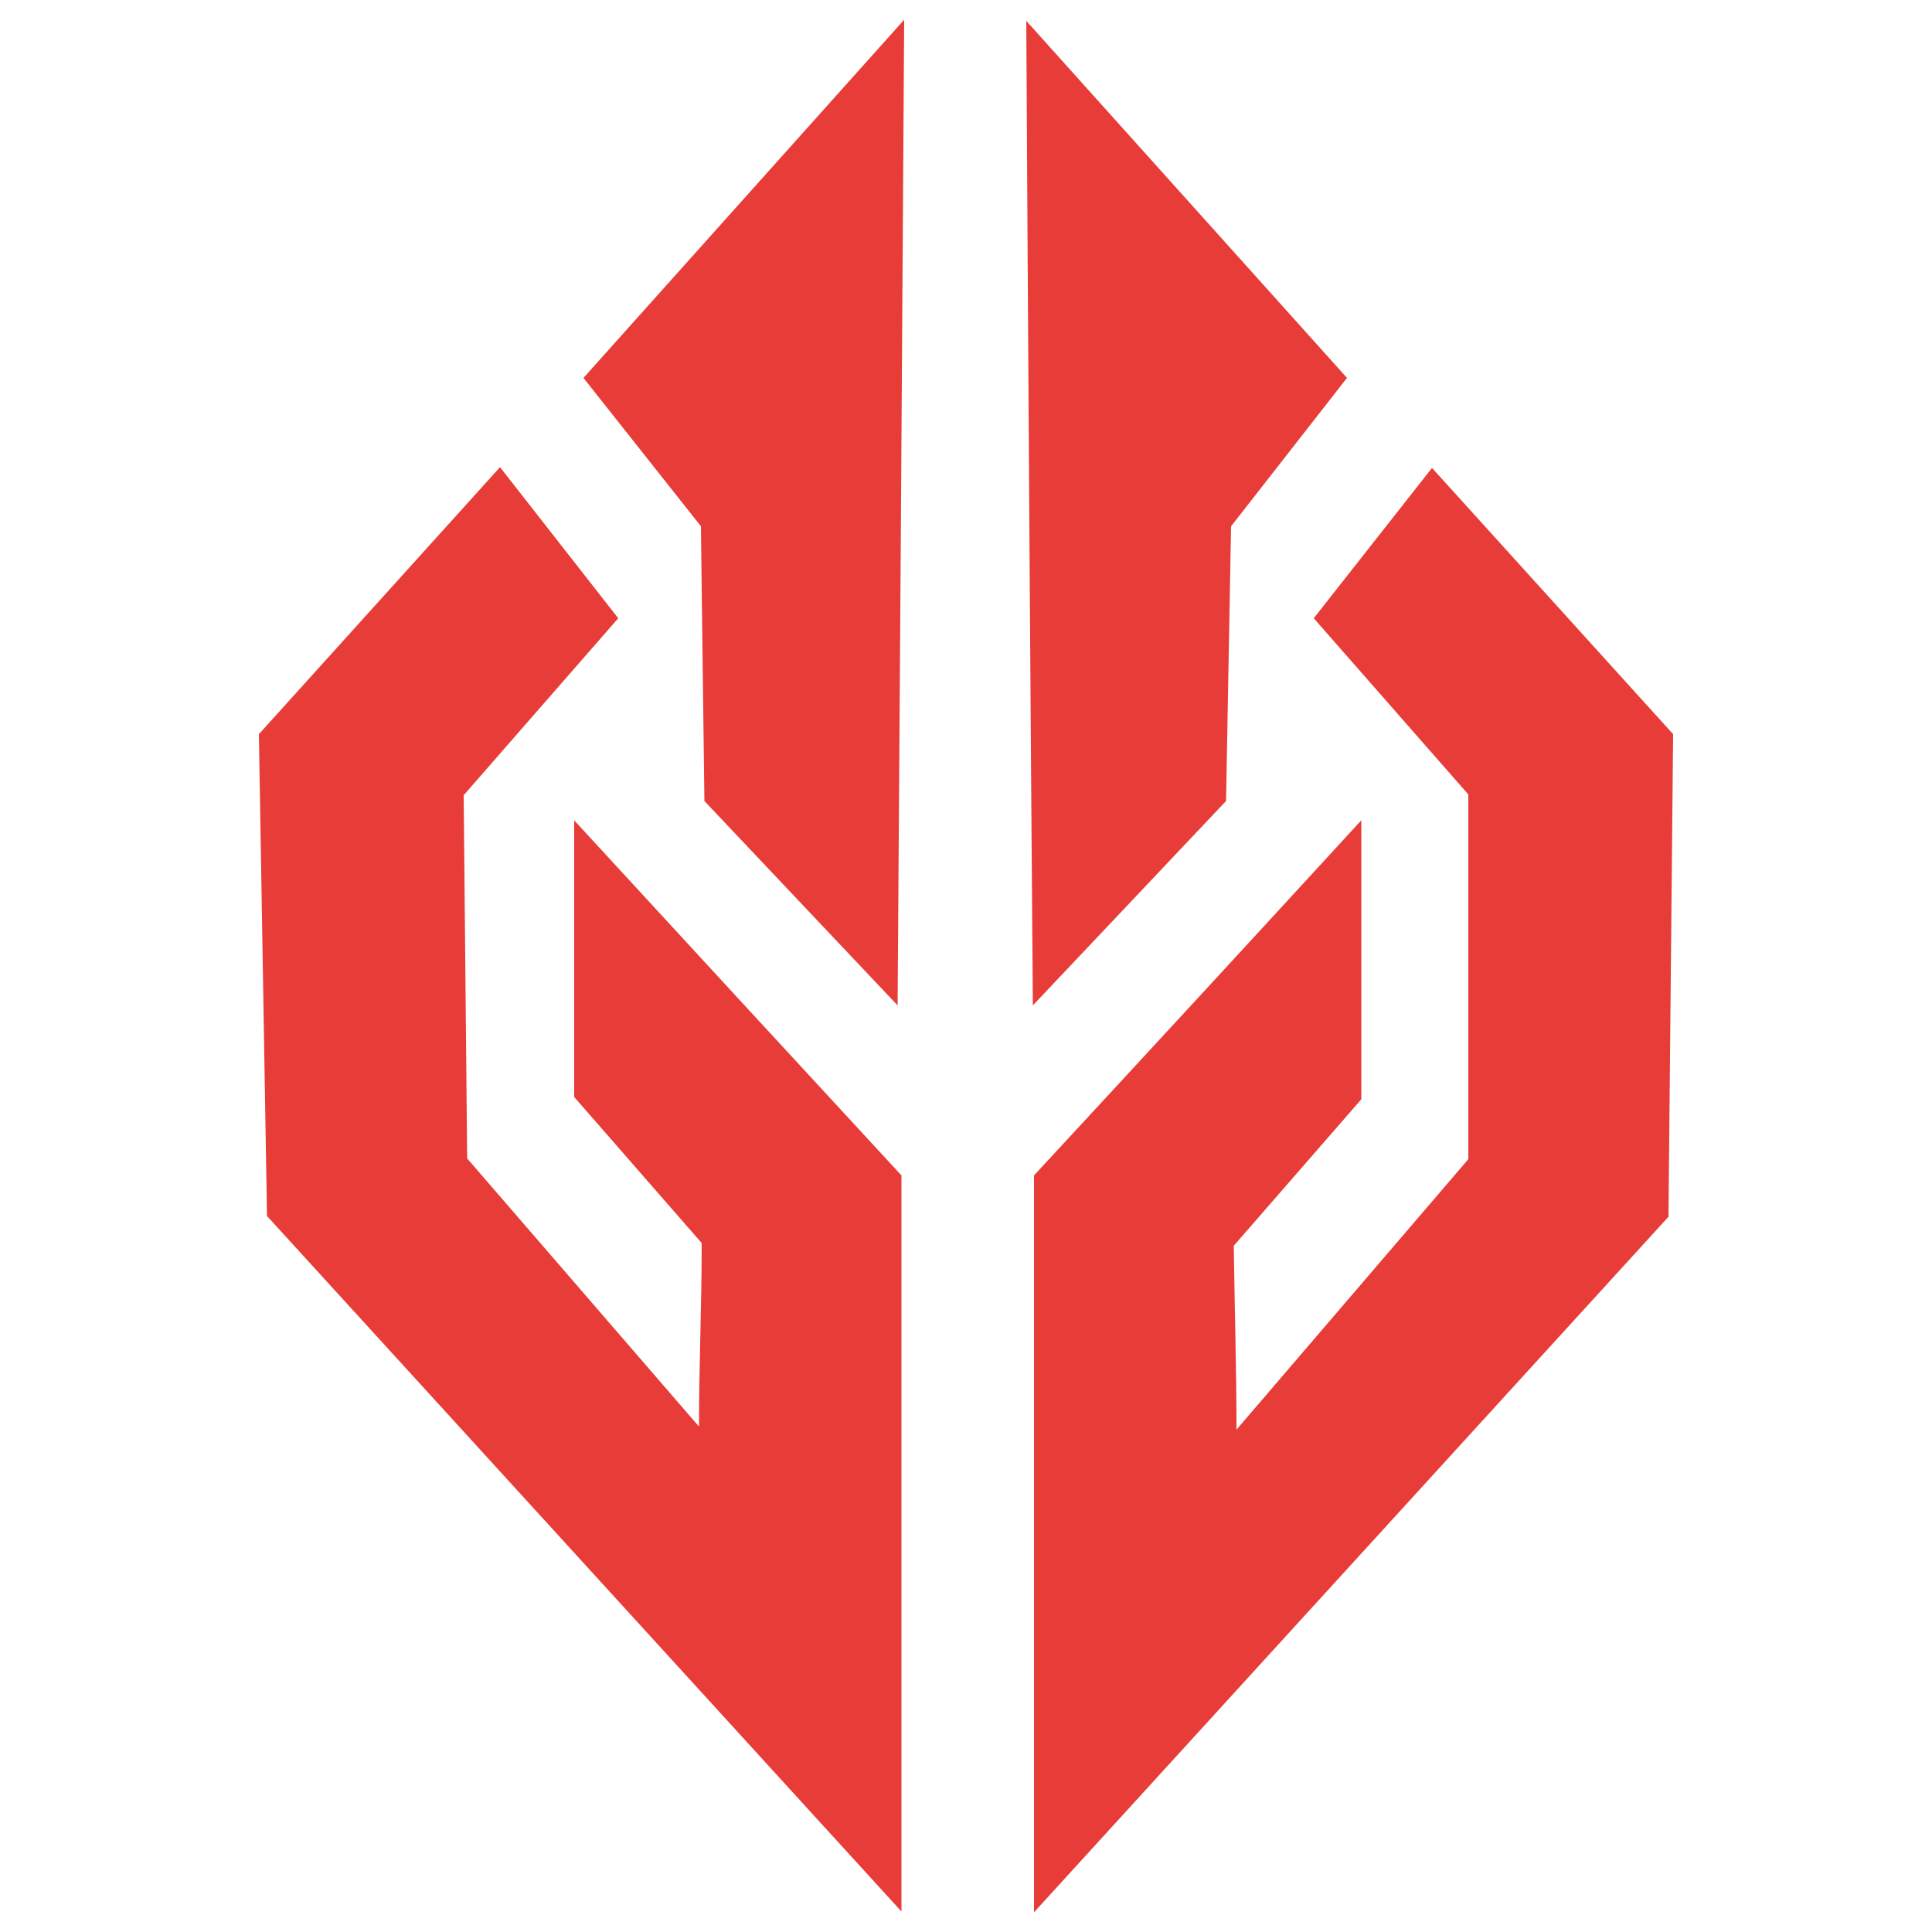 <svg id="Layer_1" data-name="Layer 1" xmlns="http://www.w3.org/2000/svg" viewBox="0 0 50 50"><defs><style>.cls-1{fill:#e73c37;}</style></defs><path class="cls-1" d="M37.06,12.11,34,16l4,4.56V30l-6,7c0-1.59-.05-3.17-.07-4.76l3.3-3.79V21.23Q31,25.84,26.76,30.42V49.49l16.42-18L43.3,19Z"/><path class="cls-1" d="M31.86,13.62l3-3.84L26.56.54q.07,12.75.17,25.48l5-5.29Z"/><path class="cls-1" d="M14.86,28.39l3.3,3.78c0,1.59-.07,3.17-.07,4.75l-6-6.94L12,20.58,16,16l-3.06-3.91L6.7,19l.21,12.47,16.42,18V30.42q-4.24-4.59-8.47-9.19Z"/><path class="cls-1" d="M18.14,13.62l.09,7.11,5,5.29q.09-12.75.17-25.51l-8.3,9.27Z"/></svg>
